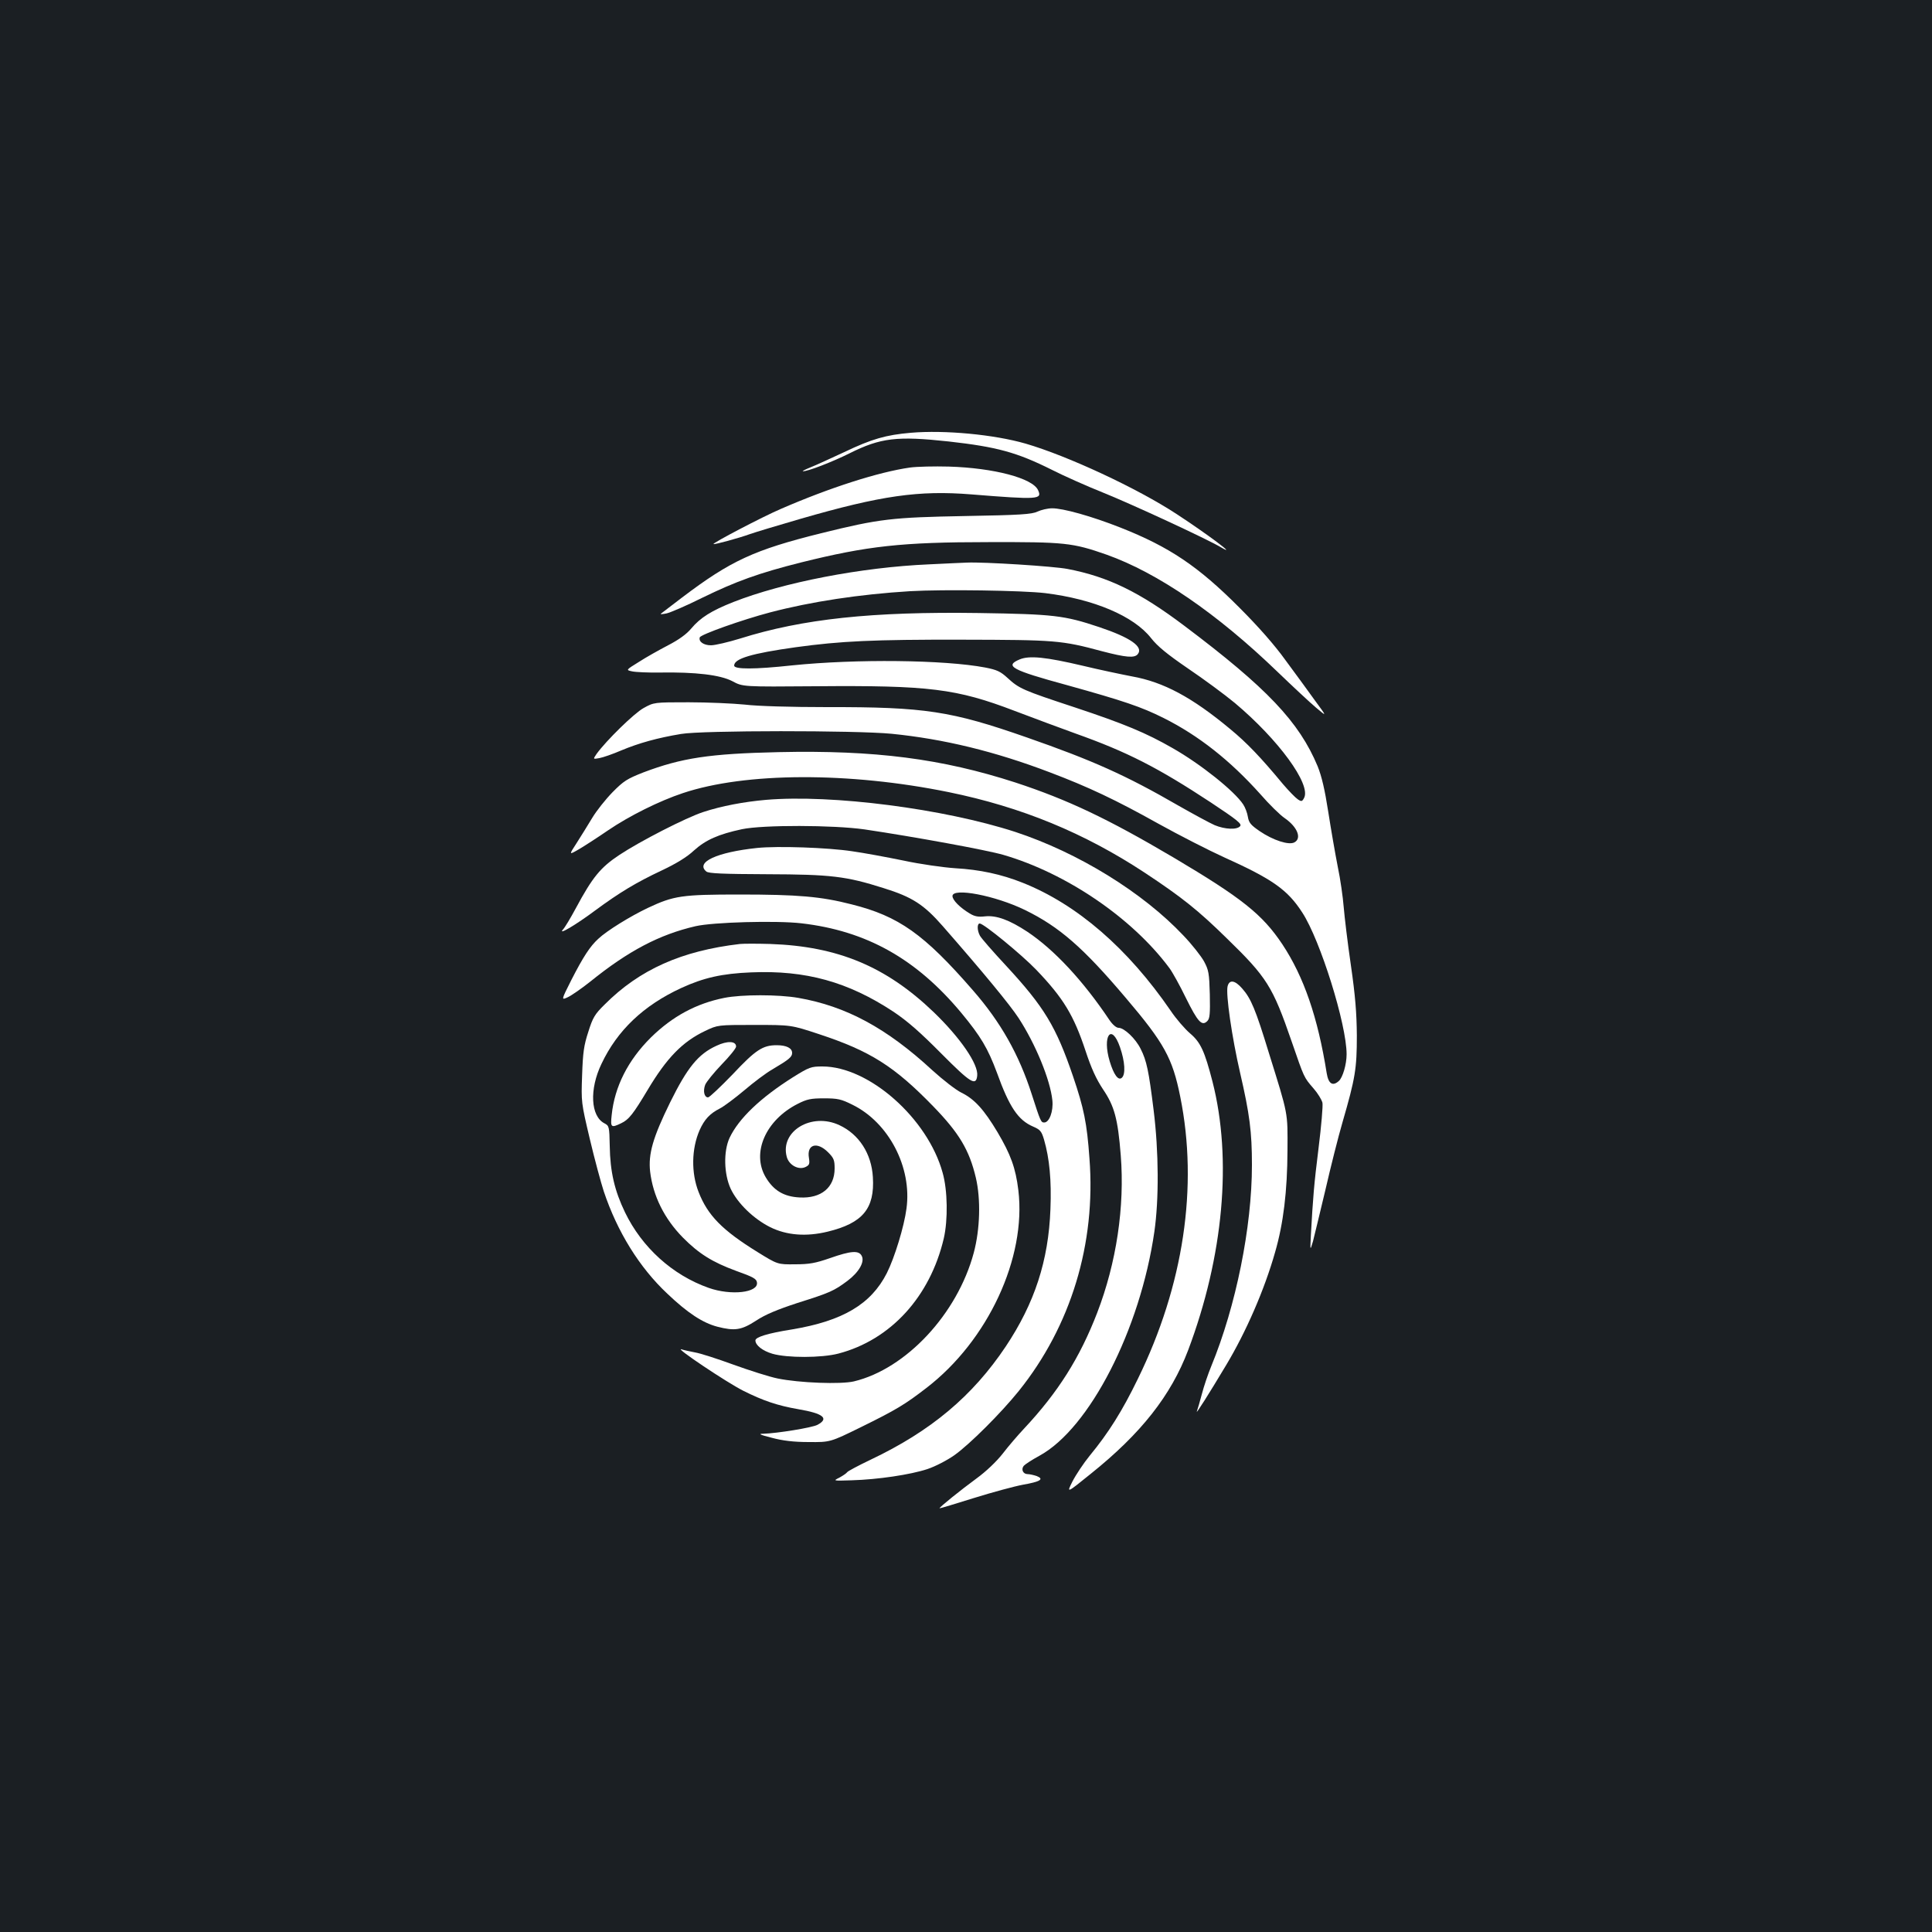 <?xml version="1.0" standalone="no"?>
<!DOCTYPE svg PUBLIC "-//W3C//DTD SVG 20010904//EN"
 "http://www.w3.org/TR/2001/REC-SVG-20010904/DTD/svg10.dtd">
<svg version="1.0" xmlns="http://www.w3.org/2000/svg"
 width="1000pt" height="1000pt" viewBox="0 0 1000 1000"
 preserveAspectRatio="xMidYMid meet">
<rect width="100%" height="100%" fill="#1b1f23"/>
<g transform="translate(0,1000) scale(0.1,-0.1)"
fill="#ffffff" stroke="none">
<path d="M4715 7760 c-129 -11 -203 -32 -345 -100 -69 -32 -147 -68 -175 -79
-27 -11 -45 -20 -39 -20 23 -2 154 49 242 93 160 80 245 90 512 61 250 -28
353 -56 535 -147 61 -31 180 -84 265 -118 149 -60 538 -240 610 -283 92 -54
-70 68 -231 173 -203 133 -564 301 -781 364 -163 47 -418 71 -593 56z"/>
<path d="M4710 7580 c-162 -23 -415 -104 -668 -214 -96 -41 -355 -177 -349
-182 4 -4 135 32 187 51 25 9 144 45 265 80 415 120 611 148 883 126 348 -28
367 -26 345 22 -28 62 -229 115 -462 122 -75 2 -165 0 -201 -5z"/>
<path d="M5370 7352 c-29 -14 -89 -18 -375 -23 -377 -7 -442 -14 -745 -89
-346 -86 -468 -142 -720 -333 -58 -44 -107 -82 -110 -84 -3 -3 11 -2 30 2 19
4 103 40 185 81 174 85 293 128 512 183 342 85 520 105 968 105 397 1 436 -3
613 -65 264 -94 571 -304 885 -607 78 -75 168 -159 199 -185 57 -48 57 -48 -5
36 -34 47 -102 141 -152 208 -58 81 -143 177 -240 274 -213 214 -362 314 -615
414 -149 59 -300 101 -355 100 -22 0 -56 -8 -75 -17z"/>
<path d="M4810 7079 c-352 -15 -757 -94 -1014 -195 -114 -45 -171 -81 -218
-137 -24 -29 -64 -58 -120 -87 -46 -24 -114 -62 -151 -86 -68 -42 -68 -42 -35
-49 18 -4 83 -7 143 -6 185 3 313 -12 376 -45 54 -29 54 -29 431 -26 587 5
728 -12 1031 -128 100 -38 240 -90 312 -116 270 -96 428 -177 703 -358 134
-89 161 -110 151 -122 -16 -20 -79 -17 -132 5 -25 11 -110 57 -189 102 -270
156 -442 233 -783 352 -392 137 -527 158 -1035 157 -185 0 -360 5 -425 13 -60
6 -191 12 -290 12 -180 0 -180 0 -234 -30 -49 -27 -193 -168 -243 -237 -19
-28 -19 -28 14 -22 18 3 70 21 114 40 91 38 188 65 309 85 108 19 905 19 1090
1 270 -27 534 -91 820 -200 198 -75 340 -142 560 -265 110 -61 263 -139 340
-174 253 -114 330 -169 406 -287 93 -143 229 -578 229 -733 0 -52 -20 -120
-40 -138 -32 -29 -54 -15 -63 40 -46 289 -118 499 -230 668 -103 154 -208 238
-562 448 -342 202 -549 300 -820 389 -380 123 -726 168 -1225 157 -358 -8
-502 -30 -700 -105 -84 -33 -102 -44 -160 -103 -36 -37 -83 -96 -105 -133 -22
-36 -58 -95 -80 -129 -41 -63 -41 -63 11 -33 29 17 97 61 151 98 110 75 267
153 388 193 323 108 860 110 1375 5 377 -77 702 -211 1015 -417 192 -127 275
-193 423 -338 210 -204 239 -250 338 -537 65 -188 62 -183 113 -242 22 -25 42
-58 46 -74 3 -16 -6 -121 -20 -233 -24 -192 -29 -257 -40 -454 -4 -80 -4 -80
11 -30 7 28 36 147 64 265 27 118 67 277 89 352 66 228 74 276 74 448 -1 117
-8 206 -31 365 -17 116 -33 251 -37 300 -4 50 -17 144 -31 210 -13 66 -35 193
-49 283 -18 116 -34 184 -55 236 -96 230 -262 405 -690 727 -232 175 -395 254
-604 294 -70 14 -434 37 -521 33 -16 -1 -104 -4 -195 -9z m600 -149 c252 -31
459 -119 548 -233 34 -43 83 -83 191 -157 80 -54 190 -135 243 -179 225 -189
395 -421 358 -491 -10 -19 -14 -20 -33 -7 -12 8 -46 43 -76 78 -116 140 -188
215 -273 285 -198 165 -346 244 -509 273 -57 11 -171 35 -254 55 -191 45 -277
54 -327 33 -81 -34 -42 -55 244 -133 295 -82 386 -113 500 -170 182 -91 345
-220 501 -394 46 -53 103 -109 127 -125 65 -45 89 -104 50 -125 -29 -16 -111
11 -180 58 -45 31 -56 43 -61 74 -3 20 -14 49 -24 64 -45 69 -220 209 -366
292 -136 78 -248 125 -507 211 -270 89 -287 97 -347 152 -36 33 -54 42 -116
54 -211 40 -668 45 -999 11 -195 -21 -300 -21 -300 -1 0 36 90 63 319 95 233
32 401 40 861 39 482 -1 514 -3 725 -60 123 -32 167 -36 184 -15 31 38 -38 86
-199 140 -182 61 -237 67 -623 73 -553 8 -912 -30 -1236 -132 -62 -19 -130
-35 -151 -35 -38 0 -65 19 -58 41 5 15 219 91 363 129 213 56 464 94 725 110
174 10 582 4 700 -10z"/>
<path d="M3965 5860 c-115 -10 -231 -32 -325 -63 -89 -29 -327 -151 -434 -222
-98 -65 -139 -115 -225 -275 -28 -52 -58 -102 -67 -111 -29 -33 68 25 166 98
126 93 212 145 346 208 74 35 130 69 166 103 61 55 127 84 248 110 109 23 474
22 635 -1 256 -38 634 -107 719 -132 326 -95 667 -327 859 -586 15 -20 54 -90
86 -156 61 -123 82 -146 110 -118 13 13 15 37 13 138 -3 110 -6 126 -30 171
-15 27 -62 87 -106 133 -212 225 -546 430 -871 537 -369 120 -949 195 -1290
166z"/>
<path d="M3919 5611 c-209 -22 -321 -74 -263 -122 12 -10 84 -13 317 -14 327
-1 406 -10 601 -72 148 -46 208 -85 306 -197 210 -240 346 -405 392 -475 88
-135 164 -320 175 -426 6 -57 -16 -115 -42 -115 -17 0 -19 4 -65 147 -66 205
-160 372 -304 537 -253 291 -384 384 -628 445 -159 41 -280 51 -581 51 -297 0
-339 -6 -473 -69 -91 -43 -214 -119 -257 -160 -43 -39 -78 -93 -139 -212 -54
-107 -54 -107 -18 -90 19 9 71 45 115 80 198 160 359 244 545 287 91 21 418
30 548 15 337 -39 595 -184 828 -464 101 -122 137 -183 184 -309 64 -178 110
-246 187 -279 37 -16 44 -24 57 -68 28 -97 39 -209 33 -360 -10 -267 -82 -486
-231 -710 -172 -257 -387 -438 -701 -587 -63 -30 -117 -59 -120 -64 -4 -6 -22
-18 -40 -28 -34 -17 -34 -17 63 -14 136 4 304 29 392 58 42 14 103 46 140 72
80 57 241 218 333 332 270 336 400 763 366 1204 -13 184 -29 260 -85 425 -88
258 -149 359 -347 573 -68 73 -129 143 -135 155 -15 28 -15 63 -1 63 21 0 218
-162 292 -239 142 -148 195 -237 256 -421 30 -91 55 -145 90 -198 59 -87 77
-152 92 -342 21 -265 -22 -555 -122 -815 -90 -233 -202 -411 -379 -600 -31
-33 -81 -91 -110 -129 -33 -42 -87 -93 -135 -128 -82 -60 -195 -151 -192 -155
2 -1 81 23 177 53 96 30 211 61 254 69 91 16 112 29 72 45 -15 5 -36 10 -47
10 -24 0 -35 25 -20 43 6 7 42 31 81 52 260 142 522 654 595 1160 24 167 23
413 -4 630 -25 202 -36 255 -67 316 -26 53 -85 109 -114 109 -12 0 -31 16 -48
41 -136 203 -285 363 -424 456 -94 62 -161 86 -219 80 -35 -4 -54 -1 -80 15
-50 30 -89 69 -89 90 0 45 221 3 375 -72 178 -87 301 -194 522 -455 199 -234
242 -312 282 -512 94 -465 17 -977 -219 -1459 -81 -167 -152 -280 -250 -399
-31 -38 -71 -98 -89 -133 -31 -62 -31 -62 94 39 261 209 416 406 505 641 183
486 228 989 126 1389 -41 159 -62 204 -116 250 -27 23 -73 76 -101 118 -221
322 -484 550 -766 662 -110 44 -223 68 -348 75 -61 4 -182 21 -270 40 -88 18
-207 40 -265 48 -125 19 -385 28 -491 17z m1878 -1031 c26 -75 30 -142 9 -159
-18 -15 -41 16 -62 85 -40 133 9 201 53 74z"/>
<path d="M3830 5114 c-301 -35 -520 -132 -701 -314 -50 -49 -61 -67 -84 -141
-23 -70 -28 -107 -32 -224 -5 -139 -5 -141 40 -331 25 -106 58 -227 72 -270
70 -210 185 -395 329 -530 105 -100 183 -151 259 -171 90 -23 124 -18 200 31
48 32 111 58 215 92 168 53 188 62 258 114 60 45 91 99 74 130 -15 29 -56 26
-164 -12 -75 -26 -107 -32 -181 -32 -90 -1 -90 -1 -195 64 -181 112 -257 189
-304 310 -39 99 -37 224 5 320 25 56 53 86 104 112 22 11 79 54 128 95 48 41
113 90 145 108 86 51 102 64 102 85 0 25 -29 40 -80 40 -72 0 -109 -24 -228
-151 -63 -65 -120 -119 -127 -119 -20 0 -27 33 -15 65 6 15 44 62 85 105 41
42 75 84 75 93 0 29 -45 31 -102 4 -94 -43 -150 -112 -239 -292 -90 -183 -114
-268 -104 -359 15 -126 73 -243 169 -341 84 -85 154 -128 276 -173 87 -31 106
-41 108 -60 8 -53 -134 -69 -250 -28 -187 66 -345 209 -433 391 -54 112 -77
210 -79 344 -2 100 -3 104 -28 117 -71 37 -78 176 -15 307 82 174 218 303 413
393 115 53 211 75 362 81 283 12 502 -49 737 -204 73 -49 139 -107 247 -216
152 -153 180 -170 186 -115 7 59 -87 196 -225 329 -246 236 -496 341 -846 353
-67 2 -138 2 -157 0z"/>
<path d="M6354 4895 c-10 -40 22 -263 65 -449 49 -212 61 -304 61 -476 0 -322
-83 -731 -210 -1040 -17 -41 -39 -106 -49 -145 -10 -38 -22 -79 -26 -90 -8
-21 61 88 152 240 103 172 198 390 253 584 43 149 63 315 64 526 1 201 5 180
-96 504 -69 226 -93 283 -138 334 -38 44 -67 48 -76 12z"/>
<path d="M3749 4835 c-145 -29 -268 -95 -380 -205 -118 -117 -188 -254 -203
-402 -7 -64 -3 -67 49 -42 40 19 62 47 138 174 98 164 179 248 297 304 65 31
65 31 255 31 190 0 190 0 335 -48 264 -87 389 -166 590 -373 134 -138 187
-226 221 -370 26 -111 22 -266 -11 -389 -85 -316 -350 -600 -620 -665 -68 -16
-283 -8 -395 15 -44 9 -147 42 -230 72 -82 30 -172 59 -198 63 -26 5 -58 12
-70 16 -38 11 234 -171 319 -214 104 -52 177 -77 286 -96 130 -22 161 -48 99
-81 -29 -15 -210 -44 -280 -46 -28 0 -19 -5 44 -21 56 -15 113 -22 191 -22
111 -1 111 -1 270 77 183 90 229 118 339 203 319 245 518 674 476 1023 -14
116 -40 186 -108 301 -70 117 -119 171 -186 204 -29 14 -97 67 -152 117 -236
218 -446 331 -693 374 -103 18 -293 18 -383 0z"/>
<path d="M4104 4424 c-168 -106 -281 -214 -328 -314 -32 -70 -29 -187 6 -263
36 -76 119 -156 205 -199 85 -42 186 -50 297 -23 181 44 244 119 234 282 -7
122 -72 222 -173 269 -144 68 -308 -31 -273 -163 11 -43 60 -70 96 -54 21 10
24 16 19 48 -12 70 42 86 99 29 30 -30 34 -41 34 -84 0 -98 -69 -156 -181
-150 -82 4 -135 36 -176 105 -74 126 0 295 165 379 49 25 69 29 137 29 71 0
89 -4 147 -33 188 -92 309 -324 280 -537 -12 -93 -62 -256 -102 -335 -82 -161
-228 -247 -490 -291 -127 -20 -190 -40 -190 -57 0 -25 37 -54 88 -69 76 -22
254 -22 342 1 270 71 474 294 545 596 22 96 20 249 -6 340 -77 281 -381 550
-622 550 -59 0 -68 -3 -153 -56z"/>
</g>
</svg>

